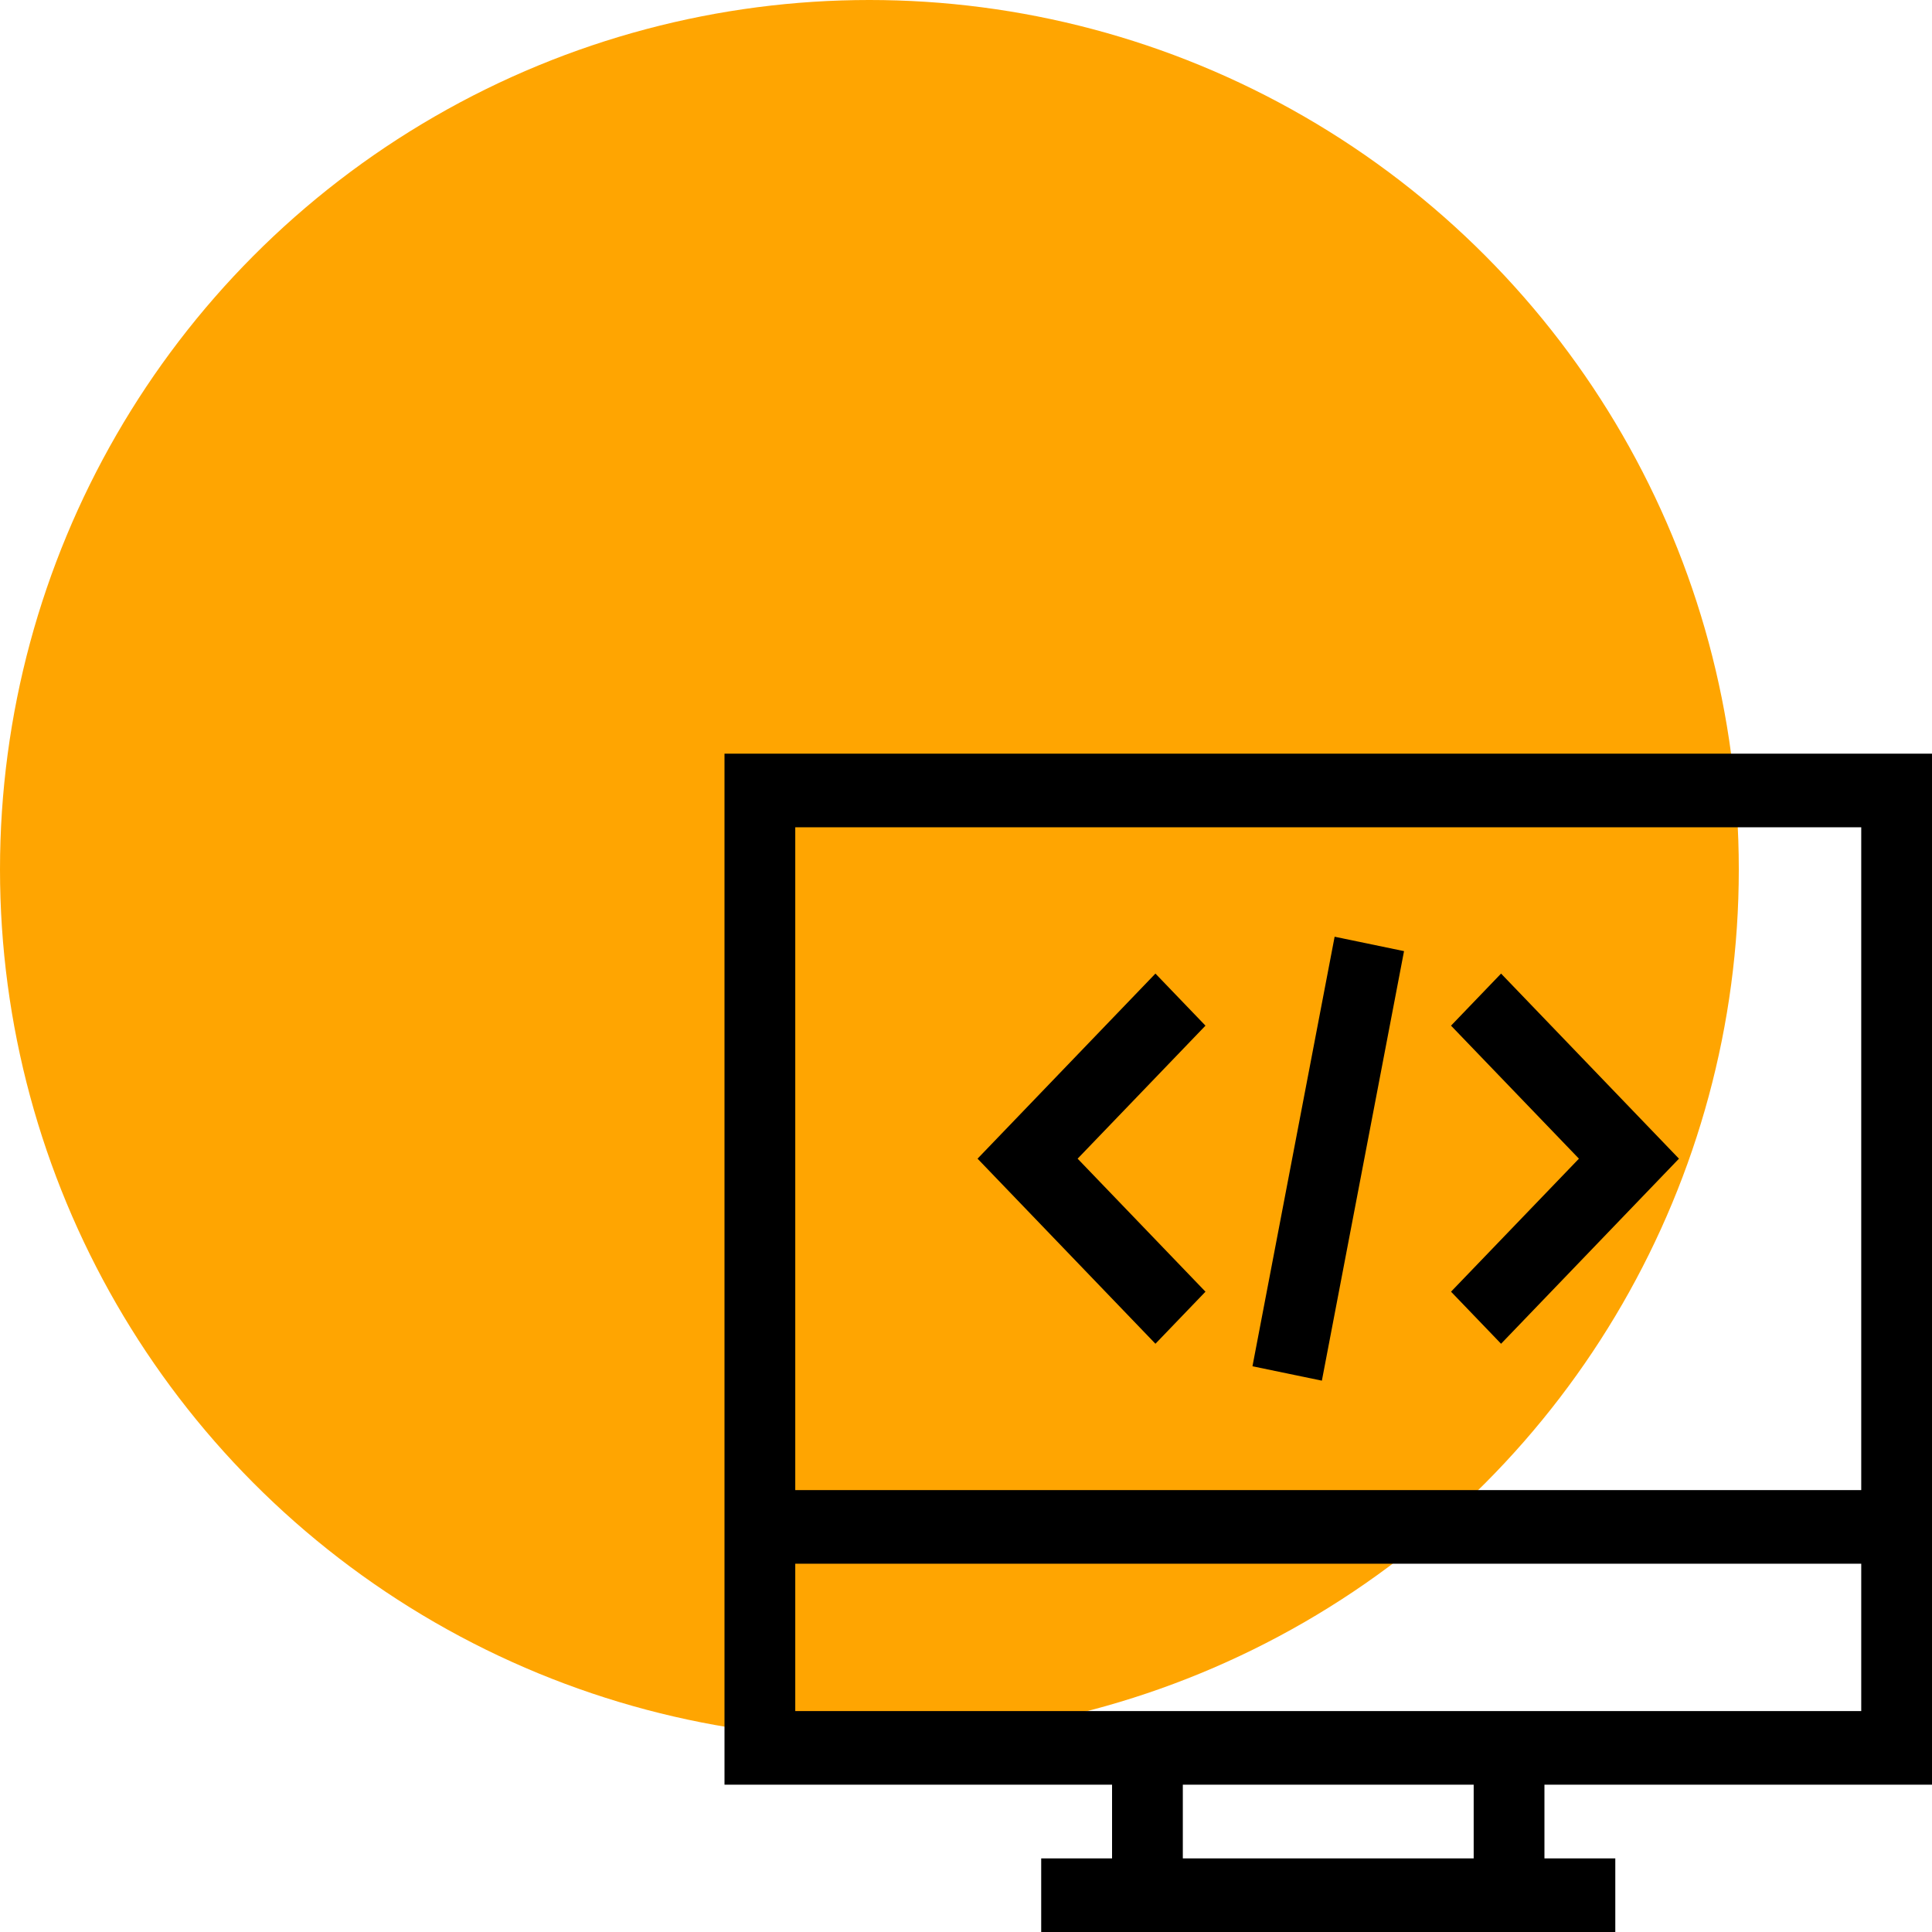 <svg width="40" height="40" viewBox="0 0 40 40" fill="none" xmlns="http://www.w3.org/2000/svg">
<circle cx="18" cy="18" r="18" fill="#FFA501"/>
<path d="M15 15.604V36.95H23.024V38.476H21.557V40H33.443V38.476H31.976V36.95H40V15.604H15ZM30.511 38.476H24.489V36.95H30.511V38.476H30.511ZM38.535 35.426H16.465V32.375H38.535V35.426H38.535ZM38.535 30.851H16.465V17.128H38.535V30.851H38.535Z" fill="black"/>
<path d="M24.958 21.235L23.922 20.157L20.239 23.989L23.922 27.821L24.958 26.743L22.311 23.989L24.958 21.235Z" fill="black"/>
<path d="M31.078 20.157L30.042 21.235L32.69 23.989L30.042 26.743L31.078 27.821L34.761 23.989L31.078 20.157Z" fill="black"/>
<path d="M27.632 19.394L25.931 28.287L27.368 28.585L29.069 19.692L27.632 19.394Z" fill="black"/>
</svg>
